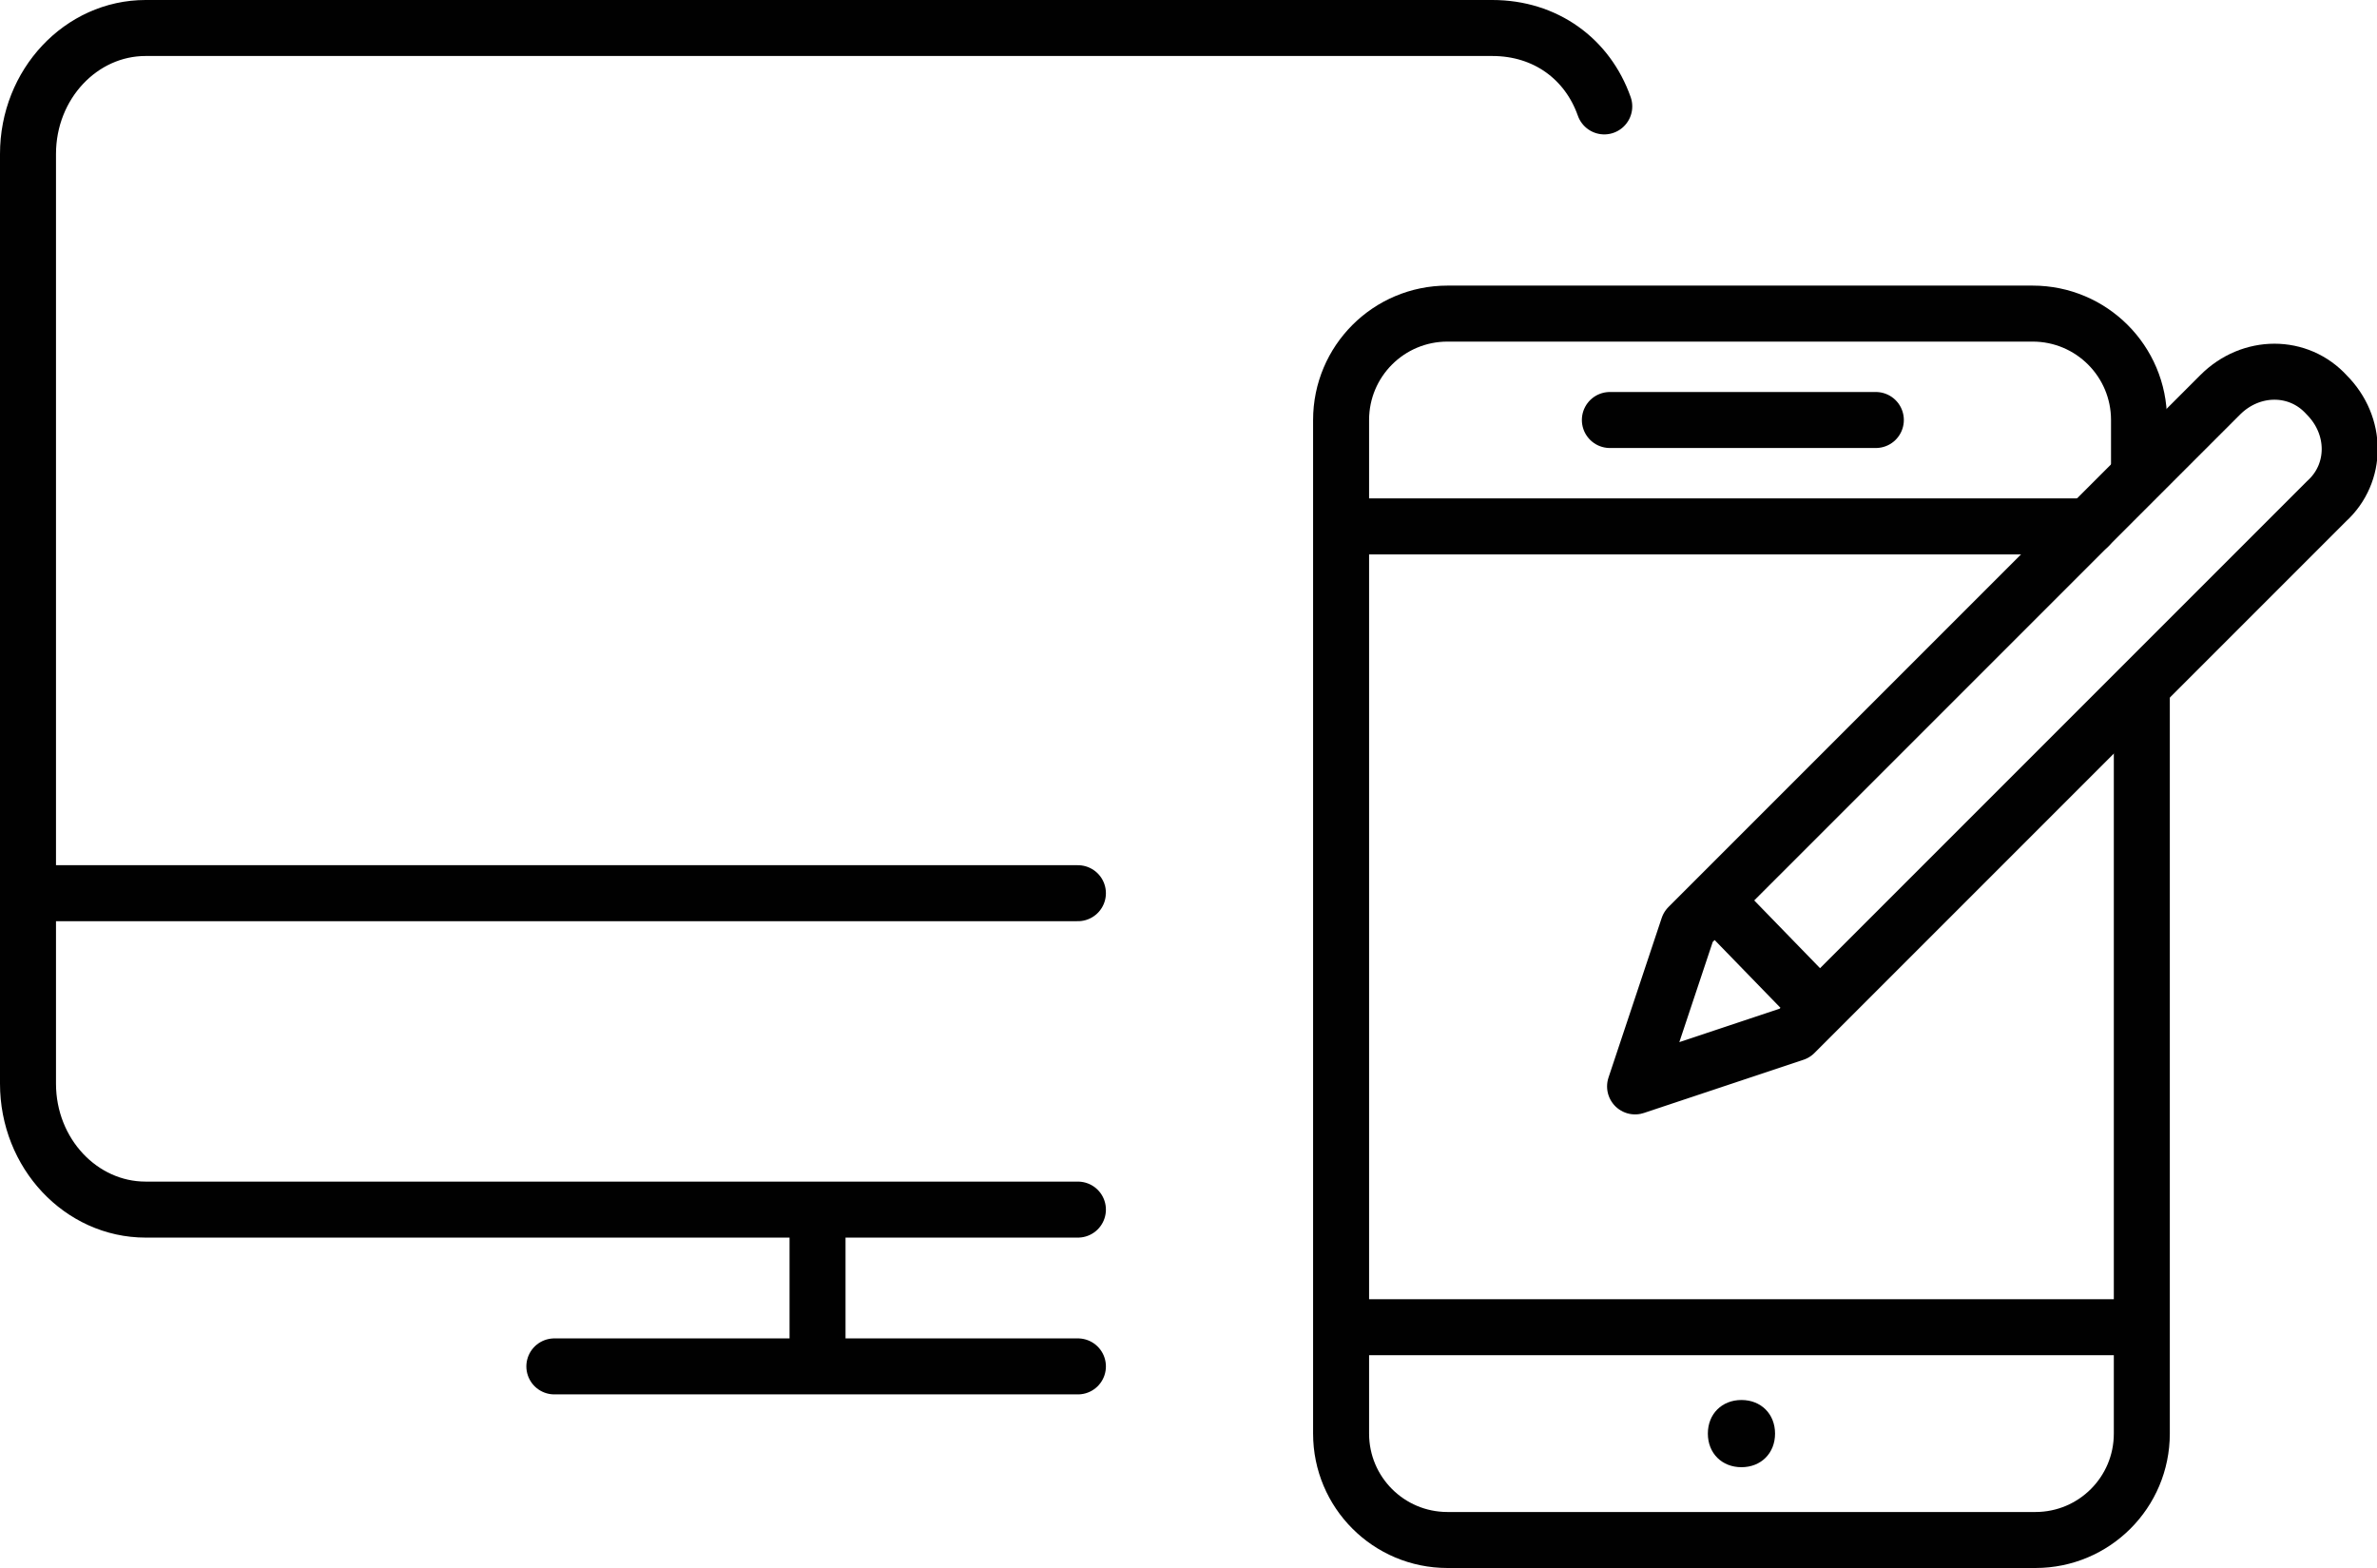 <svg xmlns="http://www.w3.org/2000/svg" width="84.9" height="56" viewBox="0 0 84.9 56"><path fill="none" stroke="#010101" stroke-width="2" stroke-linecap="round" stroke-linejoin="round" stroke-miterlimit="10" d="M76.5 24.6v26.6c0 2.1-1.7 3.8-3.8 3.8h-21c-2.1 0-3.8-1.7-3.8-3.8V15c0-2.1 1.7-3.8 3.8-3.8h20.9c2.1 0 3.8 1.7 3.8 3.8v1.9M74.6 18.8H47.9M76.5 47.4H47.9M57.5 15H67"/><path fill="#010101" d="M62.2 50c-.7 0-1.2.5-1.2 1.2s.5 1.2 1.2 1.2 1.2-.5 1.2-1.2-.5-1.2-1.2-1.2z"/><path fill="none" stroke="#010101" stroke-width="2" stroke-linecap="round" stroke-linejoin="round" stroke-miterlimit="10" d="M64.1 36.9l-5.7 1.9 1.9-5.7 19-19c1.1-1.1 2.8-1.1 3.8 0 1.1 1.1 1.1 2.8 0 3.8l-19 19zM61.4 32.3l3.4 3.5"/><g fill="none" stroke="#010101" stroke-width="2" stroke-linecap="round" stroke-linejoin="round" stroke-miterlimit="10"><path d="M57.3 3.8c-.6-1.7-2.1-2.8-4-2.8H5.2C2.9 1 1 3 1 5.5v33.2c0 2.5 1.9 4.5 4.2 4.5h33.3M38.5 48.8H19.8M29.2 43.2v5.6M38.5 31.9H1"/></g></svg>
